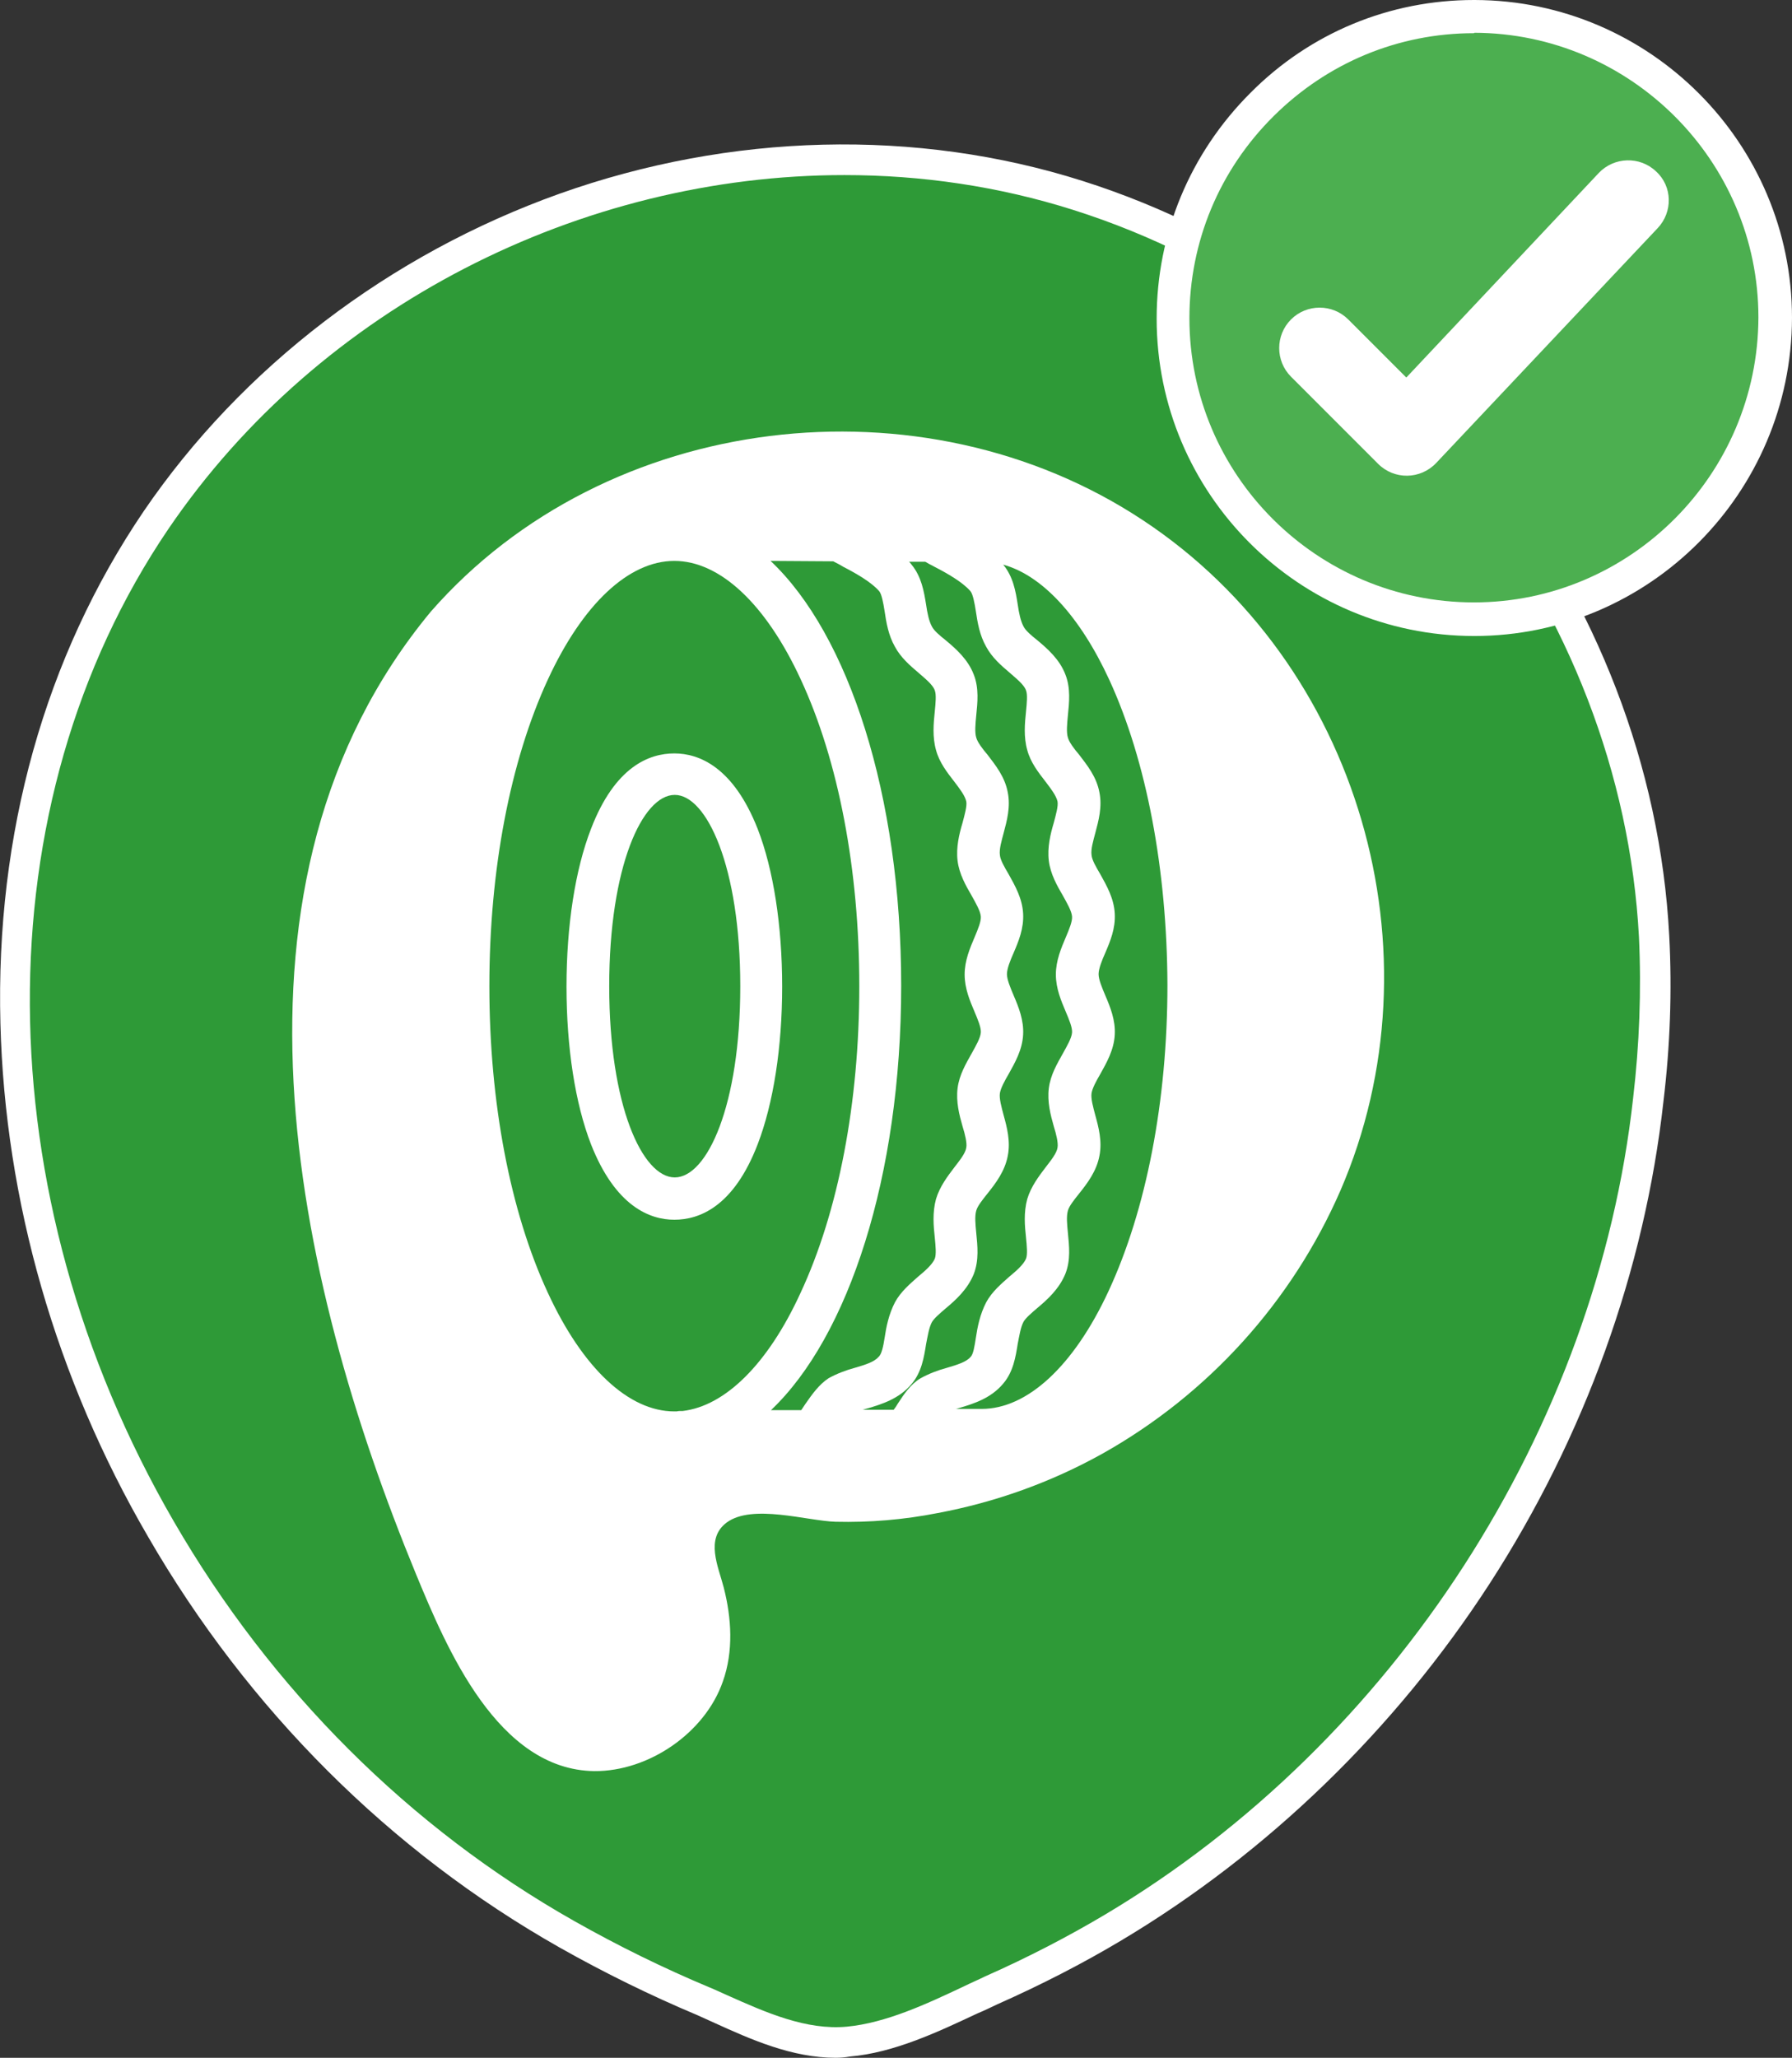 <?xml version="1.0" encoding="utf-8"?>
<!-- Generator: Adobe Illustrator 24.0.0, SVG Export Plug-In . SVG Version: 6.00 Build 0)  -->
<svg version="1.1" id="Capa_1" xmlns="http://www.w3.org/2000/svg" xmlns:xlink="http://www.w3.org/1999/xlink" x="0px" y="0px"
	 viewBox="0 0 432.1 496" style="enable-background:new 0 0 432.1 496;" xml:space="preserve">
<rect x="0" y="0" width="432.1" height="496" fill="#333333" stroke="none"/>
<style type="text/css">
	.st0{fill:#2E9A37;}
	.st1{fill:#FFFFFF;}
	.st2{fill:#4CAF50;}
</style>
<g>
	<g>
		<g>
			<path class="st0" d="M398.9,225.8c-4.3-80.9-61.8-154.3-139-178.7C178.3,21.3,85.6,55,37.6,125.5C-11.6,198-3.9,295.1,38.8,368.6
				c23.3,40.3,57.3,74.7,97.9,97.7c10.6,6,21.6,11.4,32.9,16.1c11,4.8,22.7,11,35.1,9.8c11.8-1.1,23.8-7.5,34.4-12.4
				c10.1-4.5,20-9.5,29.5-15.2c70.8-42.2,119.9-117.6,129-199.6C399,252.1,399.5,238.9,398.9,225.8z"/>
			<path class="st1" d="M201.5,496c-10.5,0-20.4-4.4-29.2-8.4c-1.4-0.6-2.8-1.3-4.2-1.9c-11.2-4.7-22.4-10.2-33.2-16.3
				c-40.8-23.1-75.1-57.3-99.2-99C13.5,332.3,1.2,289.5,0.1,246.7c-1.2-45.7,10.7-88.3,34.5-123.4c23.7-34.8,59.4-62,100.3-76.6
				C176.2,32,221,30.9,261,43.6c79,25,137.2,99.8,141.5,182l0,0c0.7,13.3,0.2,26.7-1.4,39.9c-4.5,40.6-19,80.8-41.9,116.2
				c-22.8,35.2-53.6,65-88.8,86c-9.2,5.5-19.3,10.7-29.9,15.4c-1.5,0.7-3.1,1.5-4.8,2.2c-9.4,4.4-20.1,9.5-30.8,10.4
				C203.8,495.9,202.6,496,201.5,496z M203.6,42.2c-63.3,0-126.4,31.5-163,85.3c-45,66.3-44.5,160.2,1.3,239.2
				c23.5,40.6,56.9,73.9,96.5,96.3c10.6,6,21.6,11.4,32.6,16c1.5,0.6,2.9,1.3,4.3,1.9c9.4,4.2,19.1,8.5,28.9,7.6
				c9.4-0.9,19.1-5.4,28.4-9.8c1.6-0.8,3.3-1.5,4.9-2.3c10.4-4.6,20.2-9.7,29.1-15c69.6-41.5,118.4-117,127.2-196.8
				c1.5-12.8,2-25.8,1.4-38.7C391,146.8,334.9,74.7,258.8,50.6C240.8,44.9,222.2,42.2,203.6,42.2z"/>
		</g>
		<g>
			<path class="st1" d="M103.9,147.4c42.3-48.3,118.5-57.2,171.7-22c52.2,34.5,72.4,104.3,47.6,161.6
				c-11.7,26.8-31.9,49.1-57.4,63.4c-12.4,6.9-25.8,11.7-39.7,14.3c-8.1,1.6-16.4,2.3-24.6,2.1c-6.9-0.2-20.1-4.4-26.3,0.2
				c-5.2,3.9-2,10.6-0.7,15.6c1.9,7.4,2.4,15.4-0.2,22.7c-4.3,12.4-17.9,21.7-31,21.6c-23.3-0.3-35.6-29.6-43-47.5
				C70.8,307.8,49.9,212.5,103.9,147.4z"/>
		</g>
	</g>
</g>
<g>
	<g>
		<path class="st2" d="M355.5,149.3c-40,0-72.6-32.5-72.6-72.5S315.4,3.9,355.6,4c40.1,0.1,72.5,32.7,72.5,72.6
			C428,116.8,395.5,149.3,355.5,149.3z"/>
		<path class="st1" d="M355.5,153.3c-42.3,0-76.6-34.3-76.6-76.5c0-20.5,8-39.8,22.6-54.4C315.9,7.9,335.1,0,355.4,0
			c0.1,0,0.1,0,0.2,0c42.2,0.1,76.5,34.5,76.5,76.6C432,118.9,397.6,153.3,355.5,153.3z M355.4,8c-18.2,0-35.3,7.1-48.3,20
			c-13.1,13-20.3,30.3-20.3,48.7c0,37.8,30.8,68.5,68.6,68.5c37.7,0,68.5-30.8,68.6-68.7c0-37.7-30.8-68.5-68.5-68.6
			C355.5,8,355.4,8,355.4,8z"/>
	</g>
	<path class="st1" d="M399.3,41.3c-3.9-3.7-10.1-3.5-13.8,0.4l0,0L339.1,91l-14-14l0,0c-3.8-3.8-10-3.8-13.8,0l0,0
		c-3.8,3.8-3.8,10,0,13.8l0,0l21,21l0,0c3.9,3.9,10.2,3.8,14-0.2l0,0L399.7,55l0,0C403.4,51.1,403.3,44.9,399.3,41.3L399.3,41.3z"/>
</g>
<g>
	<g>
		<g>
			<g>
				<path class="st0" d="M207.2,237.7c0-28-5-54.3-14.1-73.9c-8.4-18.2-19.5-28.6-30.5-28.6c-11,0-22.1,10.4-30.5,28.6
					c-9.1,19.7-14.1,45.9-14.1,73.9s5,54.3,14.1,73.9c8.4,18.2,19.5,28.6,30.5,28.6c0.2,0,0.4,0,0.6,0c0.3-0.1,0.7-0.1,1-0.1h0.4
					c10.3-1.2,20.6-11.4,28.4-28.4C202.2,292,207.2,265.7,207.2,237.7z M182.7,275.8L182.7,275.8c-5.8,15.1-14.1,18.2-20.1,18.2
					c-5.9,0-14.2-3.2-20.1-18.2c-3.8-9.8-5.9-23.3-5.9-38c0-14.7,2.1-28.2,5.9-38c5.8-15.1,14.1-18.2,20.1-18.2
					c5.9,0,14.2,3.2,20.1,18.2c3.8,9.8,5.9,23.3,5.9,38C188.6,252.4,186.5,265.9,182.7,275.8z"/>
				<path class="st0" d="M213.3,322.5c0.4-2.7,1-5.7,2.5-8.6c1.4-2.6,3.7-4.5,5.6-6.2c1.7-1.4,3.4-2.9,4-4.3c0.4-1,0.2-3.1,0-5.1
					c-0.3-2.8-0.6-6,0.3-9.3c0.9-3,2.8-5.5,4.4-7.6c1.3-1.7,2.7-3.4,2.9-4.8c0.2-1.1-0.3-3.2-0.9-5.1c-0.8-2.8-1.6-5.9-1.2-9.2
					c0.4-3.2,2-5.9,3.4-8.4c1-1.8,2.1-3.7,2.2-5c0.1-1.2-0.7-3.1-1.5-5c-1.1-2.6-2.4-5.6-2.4-9s1.3-6.4,2.4-9c0.8-1.9,1.6-3.8,1.5-5
					c-0.1-1.3-1.2-3.2-2.2-5c-1.4-2.4-3-5.2-3.4-8.4c-0.4-3.3,0.4-6.5,1.2-9.2c0.5-1.9,1.1-4,0.9-5.1c-0.3-1.4-1.6-3.1-2.9-4.8
					c-1.7-2.2-3.6-4.6-4.4-7.6c-0.9-3.2-0.6-6.4-0.3-9.3c0.2-2,0.4-4.1,0-5.1c-0.5-1.4-2.3-2.8-4-4.3c-2-1.7-4.2-3.6-5.6-6.2
					c-1.6-2.8-2.1-5.9-2.5-8.6c-0.3-1.9-0.7-4.1-1.3-4.8c-1.9-2.2-5.6-4.3-8.7-5.9c-0.8-0.5-1.6-0.9-2.4-1.3l-15.1-0.1
					c18.8,17.7,31.5,56.4,31.5,102.4c0,45.9-12.7,84.6-31.4,102.3l7.3,0c0.3-0.5,0.7-1,1-1.5c1.6-2.3,3.3-4.7,5.6-6.2
					c2-1.1,4.1-1.9,6.3-2.5c2.4-0.7,4.7-1.4,5.7-2.6C212.6,326.5,213,324.4,213.3,322.5z"/>
				<path class="st0" d="M162.7,191.6c-7.8,0-15.8,17.3-15.8,46.1s8,46.1,15.8,46.1c7.8,0,15.8-17.3,15.8-46.1
					S170.4,191.6,162.7,191.6z"/>
				<path class="st0" d="M235.3,322.5c0.4-2.7,1-5.7,2.5-8.6c1.4-2.6,3.7-4.5,5.6-6.2c1.7-1.4,3.4-2.9,4-4.3c0.4-1,0.2-3.1,0-5.1
					c-0.3-2.8-0.6-6,0.3-9.3c0.9-3,2.8-5.5,4.4-7.6c1.3-1.7,2.7-3.4,2.9-4.8c0.2-1.1-0.3-3.2-0.9-5.1c-0.8-2.8-1.6-5.9-1.2-9.2
					c0.4-3.2,2-5.9,3.4-8.4c1-1.8,2.1-3.7,2.2-5c0.1-1.2-0.7-3.1-1.5-5c-1.1-2.6-2.4-5.6-2.4-9s1.3-6.4,2.4-9c0.8-1.9,1.6-3.8,1.5-5
					c-0.1-1.3-1.2-3.2-2.2-5c-1.4-2.4-3-5.2-3.4-8.4c-0.4-3.3,0.4-6.5,1.2-9.2c0.5-1.9,1.1-4,0.9-5.1c-0.3-1.4-1.6-3.1-2.9-4.8
					c-1.7-2.2-3.6-4.6-4.4-7.6c-0.9-3.2-0.6-6.4-0.3-9.3c0.2-2,0.4-4.1,0-5.1c-0.5-1.4-2.3-2.8-4-4.3c-2-1.7-4.2-3.6-5.6-6.2
					c-1.6-2.8-2.1-5.9-2.5-8.6c-0.3-1.9-0.7-4.1-1.3-4.8c-1.9-2.2-5.6-4.3-8.7-5.9c-0.8-0.4-1.5-0.8-2.2-1.2l-3.9,0
					c0.2,0.2,0.4,0.4,0.6,0.7c2.4,2.9,3,6.5,3.5,9.6c0.3,2.1,0.7,4,1.4,5.3c0.5,1,1.9,2.2,3.3,3.3c2.4,2,5.4,4.6,6.8,8.3
					c1.3,3.3,0.9,6.8,0.6,9.8c-0.2,2.1-0.4,4.1,0,5.4c0.3,1.1,1.5,2.7,2.7,4.1c1.9,2.5,4.2,5.3,4.9,9.1c0.7,3.5-0.2,6.8-1,9.8
					c-0.5,1.9-1.1,3.9-0.9,5.3c0.1,1.2,1.1,2.9,2.1,4.6c1.5,2.7,3.3,5.8,3.5,9.5c0.2,3.6-1.1,6.7-2.3,9.5c-0.8,1.8-1.6,3.8-1.6,5.1
					s0.8,3.2,1.6,5.1c1.2,2.8,2.5,6,2.3,9.5c-0.2,3.7-2,6.8-3.5,9.5c-1,1.7-1.9,3.4-2.1,4.6c-0.2,1.3,0.4,3.4,0.9,5.3
					c0.8,2.9,1.7,6.3,1,9.8c-0.7,3.7-2.9,6.6-4.9,9.1c-1.2,1.5-2.4,3-2.7,4.1c-0.4,1.4-0.2,3.3,0,5.4c0.3,3.1,0.7,6.5-0.6,9.9
					c-1.5,3.7-4.4,6.3-6.8,8.3c-1.4,1.2-2.8,2.4-3.3,3.3c-0.7,1.3-1,3.3-1.4,5.3c-0.5,3.2-1.1,6.8-3.5,9.6c-3,3.6-7.3,4.9-10.7,5.9
					c-0.4,0.1-0.7,0.2-1.1,0.3l7.5,0c0.4-0.5,0.7-1,1-1.5c1.5-2.3,3.1-4.7,5.5-6.1c2-1.1,4.1-1.9,6.3-2.5c2.4-0.7,4.7-1.4,5.7-2.6
					C234.7,326.5,235,324.4,235.3,322.5z"/>
				<path class="st0" d="M267.5,163.9c-7.1-15.4-16.2-25.2-25.6-27.8c2.4,2.9,3,6.4,3.5,9.6c0.3,2.1,0.7,4,1.4,5.3
					c0.5,1,1.9,2.2,3.3,3.3c2.4,2,5.4,4.6,6.8,8.3c1.3,3.3,0.9,6.8,0.6,9.8c-0.2,2.1-0.4,4.1,0,5.4c0.3,1.1,1.5,2.7,2.7,4.1
					c1.9,2.5,4.2,5.3,4.9,9.1c0.7,3.5-0.2,6.8-1,9.8c-0.5,1.9-1.1,3.9-0.9,5.3c0.1,1.2,1.1,2.9,2.1,4.6c1.5,2.7,3.3,5.8,3.5,9.5
					c0.2,3.6-1.1,6.7-2.3,9.5c-0.8,1.8-1.6,3.8-1.6,5.1s0.8,3.2,1.6,5.1c1.2,2.8,2.5,6,2.3,9.5c-0.2,3.7-2,6.8-3.5,9.5
					c-1,1.7-1.9,3.4-2.1,4.6c-0.2,1.3,0.4,3.4,0.9,5.3c0.8,2.9,1.7,6.3,1,9.8c-0.7,3.7-2.9,6.6-4.9,9.1c-1.2,1.5-2.4,3-2.7,4.1
					c-0.4,1.4-0.2,3.3,0,5.4c0.3,3.1,0.7,6.5-0.6,9.8c-1.5,3.7-4.4,6.3-6.8,8.3c-1.4,1.2-2.8,2.4-3.3,3.3c-0.7,1.3-1,3.3-1.4,5.3
					c-0.5,3.2-1.1,6.8-3.5,9.6c-3,3.6-7.3,4.9-10.7,5.9c-0.3,0.1-0.6,0.2-0.8,0.2l6.3,0c11,0,22.2-10.3,30.6-28.4
					c9.1-19.6,14.2-45.8,14.2-73.8C281.4,209.7,276.5,183.5,267.5,163.9z"/>
			</g>
		</g>
	</g>
</g>
</svg>
